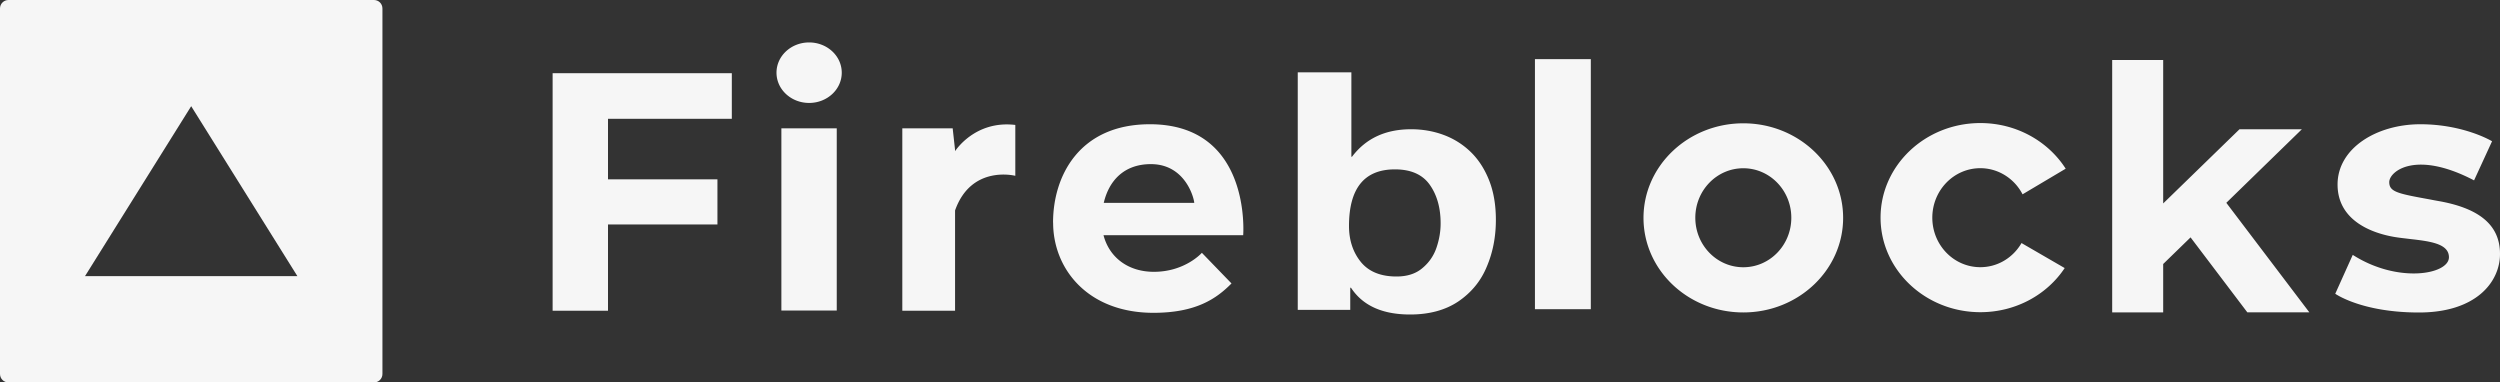 <svg id="Layer_2" data-name="Layer 2" xmlns="http://www.w3.org/2000/svg" viewBox="0 0 400 61.19"><rect x="0" y="0" width="400" height="61.19" fill="#333333" stroke="none"/><defs><style>.cls-1{fill:#f6f6f6;fill-rule:evenodd}</style></defs><g id="Layer_1-2" data-name="Layer 1"><g id="Layer_1-2" data-name="Layer 1-2"><g id="Brand_Logomark" data-name="Brand Logomark"><g id="Brand_Wordmark" data-name="Brand Wordmark"><path id="Brand_Wordmark_2" data-name="Brand Wordmark 2" class="cls-1" d="M124.24 11.63c0 2.68 2.34 4.84 5.22 4.84s5.22-2.16 5.22-4.84-2.34-4.84-5.22-4.84-5.22 2.16-5.22 4.84zm9.64 38.06h-8.86V20.53h8.86V49.7zm111.71-.22h8.94V9.46h-8.94v40.02zm123.9.5h-9.92l-9.08-11.99-4.38 4.26v7.74h-8.16V9.6h8.16v22.95l12.21-11.87h9.98l-12.09 11.77 13.29 17.53h-.02zm17.75-30.09c7.02 0 11.49 2.72 11.49 2.72l-2.88 6.26c-9.36-4.9-13.57-1.44-13.57.28 0 1.58 1.4 1.84 6.56 2.78.5.1 1.04.2 1.62.3 6.52 1.22 9.54 3.98 9.54 8.42S396.22 50 387.03 50s-13.39-3-13.39-3l2.8-6.22c7.22 4.62 15.39 3.14 15.39.38 0-2.2-3.08-2.56-6.22-2.92-.8-.1-1.6-.18-2.34-.3-3.72-.6-9.26-2.62-9.26-8.42s6.24-9.64 13.25-9.64h-.02zm-63.81 19.03c-1.34 2.3-3.78 3.84-6.58 3.84-4.24 0-7.68-3.54-7.68-7.92s3.44-7.92 7.68-7.92c2.92 0 5.48 1.7 6.76 4.18l6.9-4.1c-2.8-4.38-7.88-7.3-13.65-7.3-8.82 0-15.97 6.78-15.97 15.13s7.16 15.13 15.97 15.13c5.68 0 10.68-2.82 13.49-7.06l-6.94-4.02.02.02zm-44.5-11.99c-4.24 0-7.68 3.54-7.68 7.92s3.44 7.92 7.68 7.92 7.68-3.54 7.68-7.92-3.44-7.92-7.68-7.92zm0 23.07c-8.84 0-15.97-6.78-15.97-15.13s7.16-15.13 15.97-15.13 15.97 6.78 15.97 15.13-7.16 15.13-15.97 15.13zM223.2 27.1c2.54 0 4.4.82 5.56 2.46 1.16 1.64 1.74 3.7 1.74 6.18 0 1.3-.22 2.58-.66 3.88-.44 1.3-1.2 2.4-2.26 3.28-1.06.9-2.44 1.34-4.14 1.34-2.54 0-4.44-.78-5.7-2.32-1.26-1.56-1.9-3.48-1.9-5.76 0-6.04 2.46-9.06 7.34-9.06h.02zm-6.98-2V11.57h-8.58v38.01h8.4v-3.54h.12c1.88 2.86 5.02 4.28 9.46 4.28 3.06 0 5.64-.7 7.7-2.08 2.06-1.4 3.6-3.24 4.56-5.56.98-2.3 1.46-4.8 1.46-7.5 0-2.38-.36-4.5-1.08-6.32-.72-1.82-1.7-3.34-2.96-4.56a12.338 12.338 0 00-4.34-2.72c-1.62-.6-3.36-.9-5.18-.9-4.1 0-7.24 1.46-9.46 4.4h-.12l.02.02zm-39.62 7.36c.82-3.52 3.22-6.2 7.54-6.2 5.44 0 6.88 5.3 6.94 6.2h-14.47zm-8.1 3.16c0 7.44 5.58 14.43 16.05 14.43 6.78 0 10.06-2.24 12.49-4.7l-4.74-4.9s-2.68 3.04-7.68 3.04c-4.14 0-7.14-2.32-8.06-5.86h22.35s1.4-17.75-14.93-17.75c-11.29 0-15.49 8.28-15.49 15.71v.02zm-16.07-15.07l.38 3.44v.2s3.14-4.98 9.64-4.2v8.14s-7.04-1.82-9.64 5.54v16.05h-8.44V20.53h8.08l-.02.02zm-62.91-8.84h27.57v7.3H97.28v9.68h17.51v7.22H97.28v13.81h-8.86V11.71h1.1z"/></g><g id="Brand_Brandmark" data-name="Brand Brandmark"><path id="Brand_Brandmark_2" data-name="Brand Brandmark 2" class="cls-1" d="M1.36 61.19c-.76 0-1.36-.6-1.36-1.36V1.36C0 .6.6 0 1.36 0h58.47c.76 0 1.36.6 1.36 1.36v58.47c0 .76-.6 1.36-1.36 1.36H1.36zM13.59 44.2l17-27.21 16.99 27.19H13.59v.02z"/></g></g></g></g></svg>